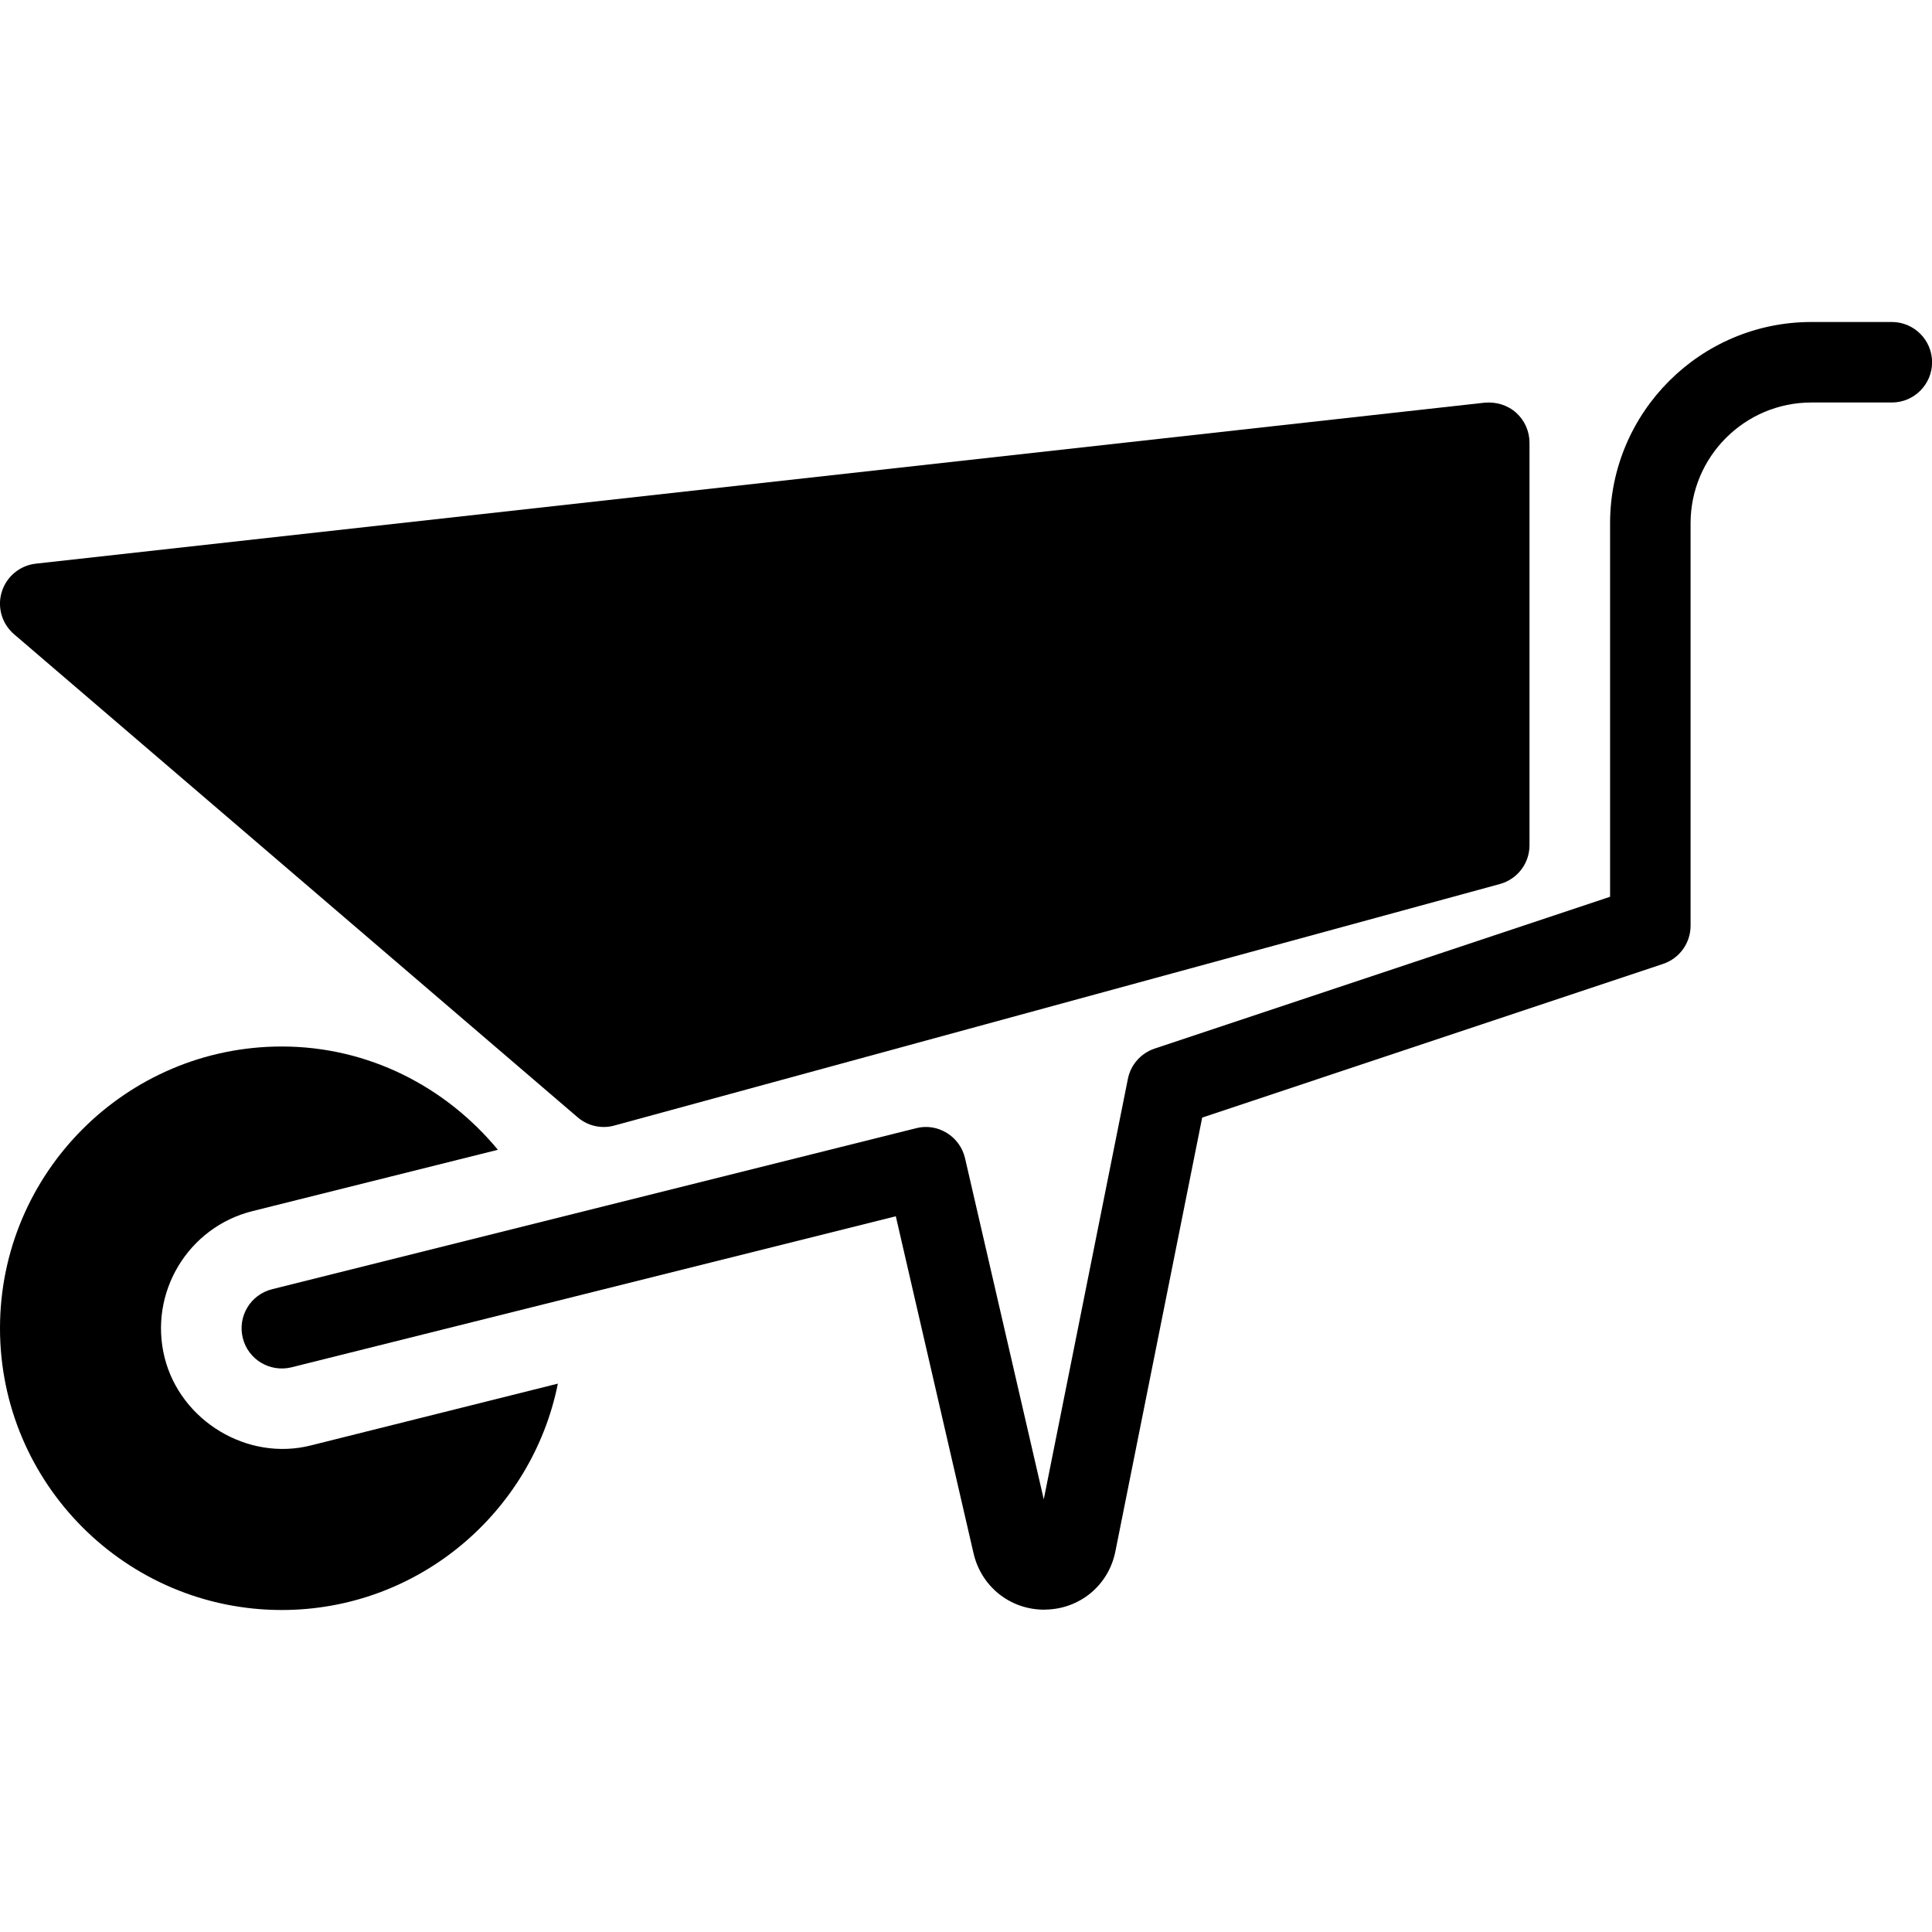 <?xml version="1.0" encoding="iso-8859-1"?>
<!-- Generator: Adobe Illustrator 19.0.0, SVG Export Plug-In . SVG Version: 6.00 Build 0)  -->
<svg version="1.1" id="Layer_1" xmlns="http://www.w3.org/2000/svg" xmlns:xlink="http://www.w3.org/1999/xlink" x="0px" y="0px"
	 viewBox="0 0 24 24" style="enable-background:new 0 0 24 24;" xml:space="preserve">
<g>
	<g>
		<path d="M3.864,17.955c-0.787,0.201-1.621-0.302-1.819-1.09c-0.201-0.804,0.289-1.62,1.091-1.82l3.049-0.762
			C5.542,13.506,4.584,13,3.5,13C1.57,13,0,14.57,0,16.5S1.57,20,3.5,20c1.694,0,3.109-1.211,3.43-2.812L3.864,17.955z"/>
	</g>
	<g>
		<path d="M12.972,19.996c-0.423,0-0.782-0.286-0.878-0.699l-0.966-4.188l-7.506,1.876c-0.267,0.066-0.54-0.095-0.606-0.364
			c-0.067-0.268,0.096-0.539,0.364-0.606l8-2c0.13-0.034,0.267-0.012,0.382,0.059c0.114,0.07,0.196,0.183,0.226,0.314l0.978,4.237
			l1.045-5.223c0.035-0.176,0.162-0.319,0.332-0.376l5.658-1.886V6.5c0-1.378,1.122-2.5,2.5-2.5h1c0.276,0,0.5,0.224,0.5,0.5
			S23.777,5,23.501,5h-1c-0.827,0-1.5,0.673-1.5,1.5v5c0,0.215-0.138,0.406-0.342,0.474l-5.725,1.909l-1.078,5.388
			c-0.083,0.42-0.441,0.718-0.87,0.724C12.981,19.996,12.976,19.996,12.972,19.996z"/>
	</g>
	<path d="M18.834,5.127c-0.106-0.095-0.248-0.137-0.389-0.125l-18,2c-0.198,0.022-0.364,0.16-0.423,0.35
		c-0.059,0.19,0.001,0.397,0.153,0.527l7,6C7.266,13.958,7.382,14,7.5,14c0.044,0,0.088-0.006,0.131-0.018l11-3
		C18.849,10.922,19,10.726,19,10.5v-5C19,5.358,18.94,5.222,18.834,5.127z"/>
</g>
</svg>
